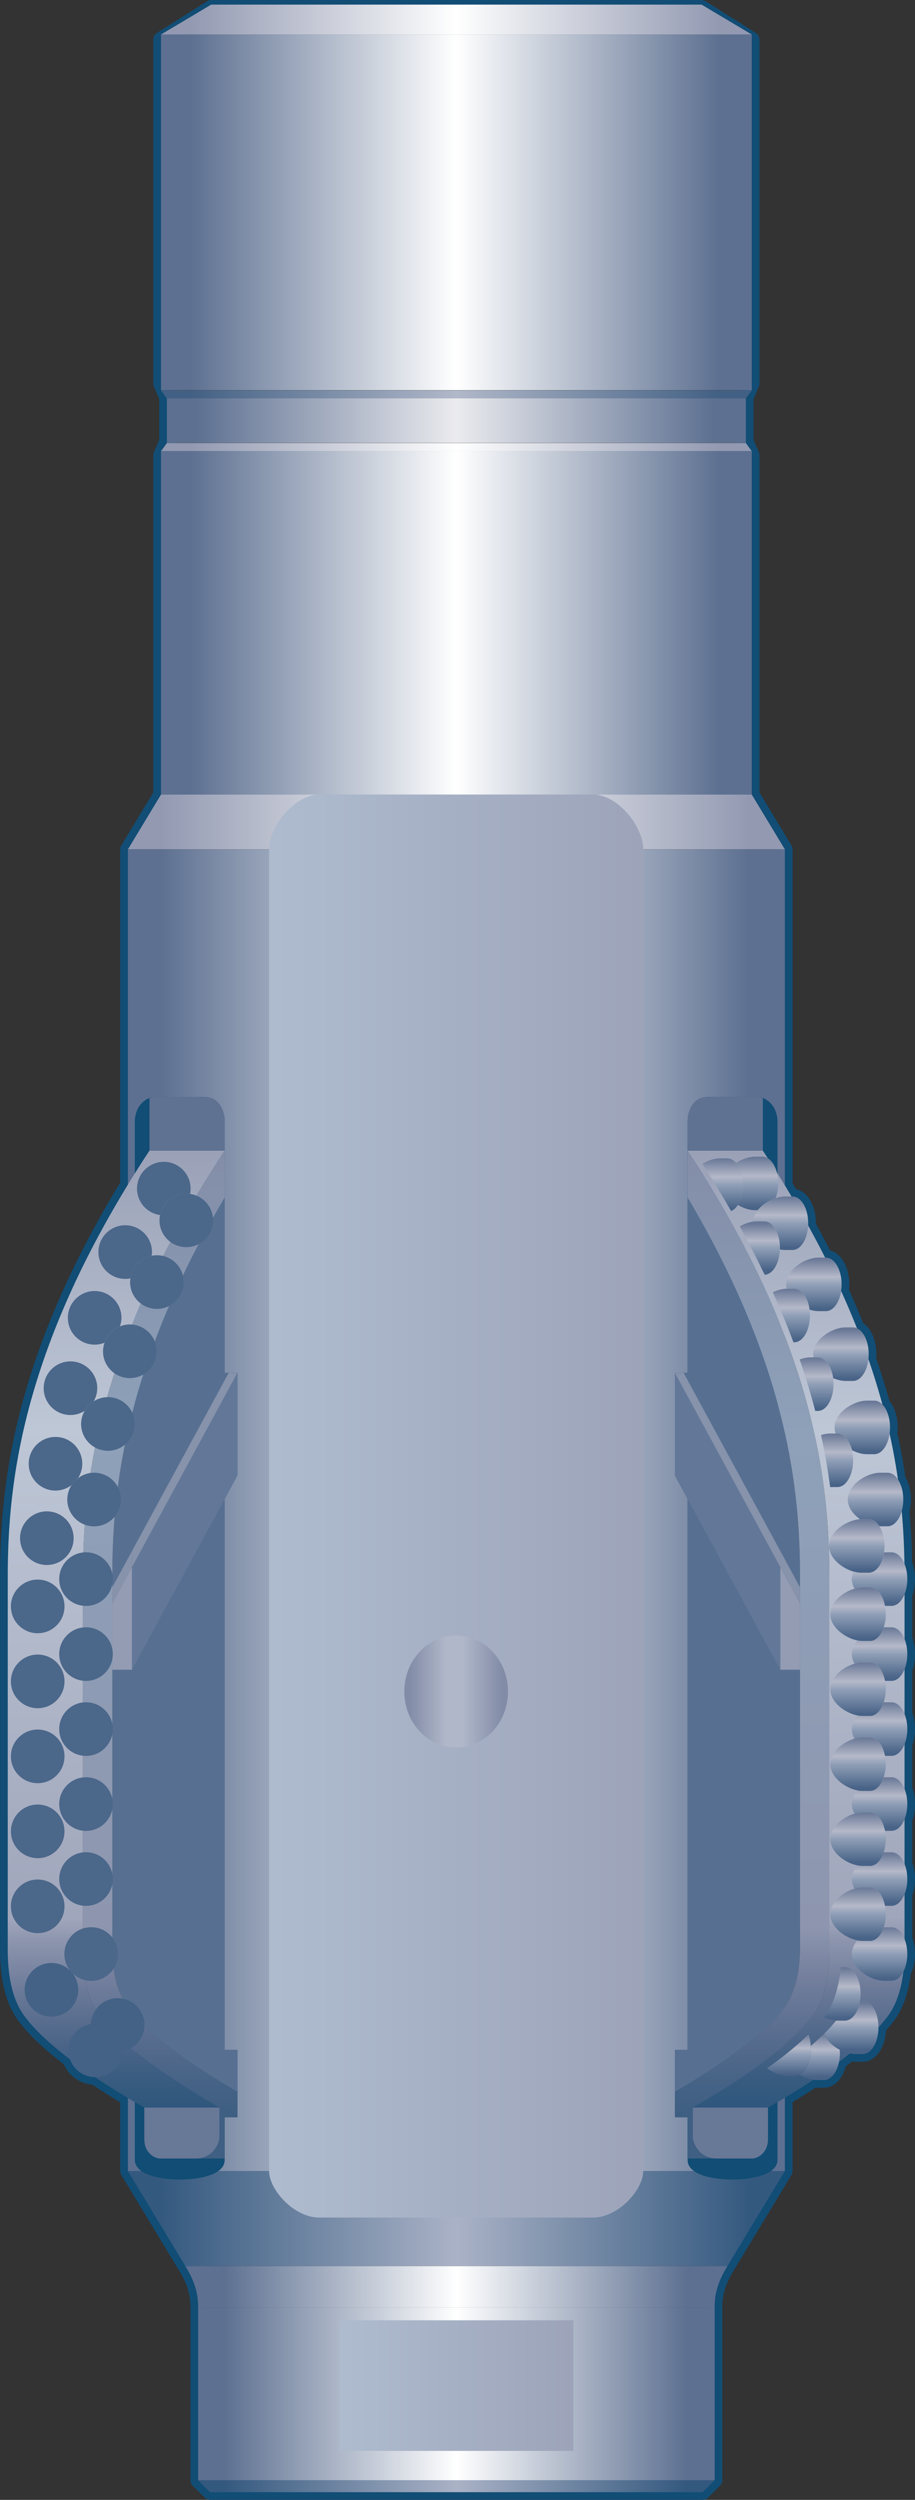 <?xml version="1.0" encoding="UTF-8" standalone="no"?>
<!-- Generator: Adobe Illustrator 13.0.2, SVG Export Plug-In  -->

<svg
   xmlns:dc="http://purl.org/dc/elements/1.1/"
   xmlns:cc="http://creativecommons.org/ns#"
   xmlns:rdf="http://www.w3.org/1999/02/22-rdf-syntax-ns#"
   xmlns:svg="http://www.w3.org/2000/svg"
   xmlns="http://www.w3.org/2000/svg"
   xmlns:sodipodi="http://sodipodi.sourceforge.net/DTD/sodipodi-0.dtd"
   xmlns:inkscape="http://www.inkscape.org/namespaces/inkscape"
   version="1.1"
   x="0px"
   y="0px"
   width="119.091"
   height="325.054"
   viewBox="-0.914 -0.94 119.091 325.054"
   enable-background="new -0.914 -0.94 120 397"
   xml:space="preserve"
   id="svg1200"
   sodipodi:docname="Reamer.ver.1.svg"
   inkscape:version="0.92.2 (5c3e80d, 2017-08-06)"><rect x="-0.914" y="-0.94" width="119.091" height="325.054" fill="#333333" stroke="none"/><sodipodi:namedview
     pagecolor="#ffffff"
     bordercolor="#666666"
     borderopacity="1"
     objecttolerance="10"
     gridtolerance="10"
     guidetolerance="10"
     inkscape:pageopacity="0"
     inkscape:pageshadow="2"
     inkscape:window-width="1774"
     inkscape:window-height="977"
     id="namedview1202"
     showgrid="false"
     inkscape:zoom="1.9748111"
     inkscape:cx="59.091833"
     inkscape:cy="197.894"
     inkscape:window-x="0"
     inkscape:window-y="0"
     inkscape:window-maximized="0"
     inkscape:current-layer="svg1200" /><defs
     id="defs608" /><path
     d="m 2.232,261.165 c 1.398,1.904 3.586,3.863 5.981,5.684 0.481,1.328 1.735,2.281 3.224,2.299 1.49,1.002 2.961,1.922 4.295,2.715 v 9.492 l 7.479,12.361 c 1.489,2.4 1.662,4.051 1.662,5.4 v 22.439 l 1.559,1.559 h 64.11 l 1.559,-1.559 v -22.439 c 0,-1.35 0.172,-3 1.66,-5.4 l 7.48,-12.361 v -9.527 c 1.166,-0.695 2.433,-1.482 3.728,-2.34 0.139,0.018 0.278,0.035 0.41,0.035 h 0.975 c 0.897,0 1.651,-0.988 1.928,-2.355 0.485,-0.363 0.959,-0.73 1.425,-1.104 0.239,0.051 0.477,0.084 0.697,0.084 h 0.975 c 1.131,0 2.047,-1.559 2.047,-3.482 v 0 c 0.463,-0.502 0.891,-1.002 1.256,-1.5 1.24,-1.688 1.761,-3.854 1.98,-5.736 0.316,-0.615 0.515,-1.408 0.515,-2.289 0,-0.729 -0.133,-1.404 -0.358,-1.965 v -5.82 c 0.226,-0.559 0.358,-1.234 0.358,-1.965 0,-0.729 -0.133,-1.404 -0.358,-1.965 v -5.82 c 0.226,-0.559 0.358,-1.234 0.358,-1.965 0,-0.729 -0.133,-1.404 -0.358,-1.965 v -5.82 c 0.226,-0.559 0.358,-1.234 0.358,-1.965 0,-0.729 -0.133,-1.406 -0.358,-1.965 v -5.82 c 0.226,-0.561 0.358,-1.236 0.358,-1.965 0,-0.73 -0.133,-1.406 -0.358,-1.965 v -5.82 c 0.226,-0.561 0.358,-1.236 0.358,-1.965 0,-0.744 -0.14,-1.43 -0.372,-1.996 -0.033,-2.115 -0.131,-4.398 -0.359,-6.857 0.129,-0.455 0.207,-0.959 0.207,-1.496 0,-1.035 -0.271,-1.953 -0.69,-2.59 -0.274,-1.9 -0.633,-3.893 -1.096,-5.979 0.036,-0.26 0.061,-0.527 0.061,-0.807 0,-1.264 -0.399,-2.359 -0.991,-2.971 -0.514,-1.896 -1.115,-3.863 -1.822,-5.906 0.023,-0.211 0.039,-0.426 0.039,-0.648 0,-1.615 -0.65,-2.961 -1.527,-3.355 -0.625,-1.58 -1.312,-3.201 -2.068,-4.863 0.041,-0.275 0.07,-0.559 0.07,-0.857 0,-1.922 -0.917,-3.482 -2.047,-3.482 h -0.105 c -0.691,-1.369 -1.43,-2.764 -2.215,-4.186 0.004,-0.094 0.018,-0.184 0.018,-0.281 0,-1.924 -0.918,-3.482 -2.048,-3.482 h -0.131 c -0.282,-0.477 -0.563,-0.951 -0.856,-1.432 v -43.699 l -4.309,-7.119 V 58.261 l -0.771,-1.789 v -5.73 l 0.771,-1.791 V 4.193 l -6.538,-4.133 h -63.825 l -6.535,4.133 V 48.95 l 0.771,1.791 v 5.73 l -0.771,1.789 v 44.122 l -4.307,7.119 v 43.602 C 1.654,176.148 0.093,192.763 0.093,204.128 v 47.588 c 0.001,1.574 -0.153,6.33 2.139,9.449 z"
     id="path610"
     inkscape:connector-curvature="0"
     style="fill:none;stroke:#114d75;stroke-width:2;stroke-linecap:round;stroke-linejoin:round"
     sodipodi:nodetypes="ccccccsccccsccccssccssccccsccsccsccsccsccsccsccsccsccssccsscccccccccccccccccccscc" /><linearGradient
     id="SVGID_1_"
     gradientUnits="userSpaceOnUse"
     x1="16.64"
     y1="177.282"
     x2="102.149"
     y2="177.282"><stop
       offset="0.05"
       style="stop-color:#9299B1"
       id="stop612" /><stop
       offset="0.5"
       style="stop-color:#FFFFFF"
       id="stop614" /><stop
       offset="0.945"
       style="stop-color:#9299B1"
       id="stop616" /></linearGradient><polygon
     points="97.841,173.722 102.149,180.841 16.64,180.841 20.946,173.722 "
     id="polygon619"
     style="fill:url(#SVGID_1_)"
     transform="translate(-0.908,-71.34)" /><linearGradient
     id="SVGID_2_"
     gradientUnits="userSpaceOnUse"
     x1="20.946"
     y1="97.706"
     x2="97.841"
     y2="97.706"><stop
       offset="0.05"
       style="stop-color:#9299B1"
       id="stop621" /><stop
       offset="0.5"
       style="stop-color:#FFFFFF"
       id="stop623" /><stop
       offset="0.945"
       style="stop-color:#9299B1"
       id="stop625" /></linearGradient><polygon
     points="97.841,98.601 20.946,98.601 21.718,96.812 97.07,96.812 "
     id="polygon628"
     style="fill:url(#SVGID_2_)"
     transform="matrix(1,0,0,0.595,-0.908,-0.935)" /><linearGradient
     id="SVGID_3_"
     gradientUnits="userSpaceOnUse"
     x1="20.946"
     y1="86.186"
     x2="97.841"
     y2="86.186"><stop
       offset="0.05"
       style="stop-color:#426084"
       id="stop630" /><stop
       offset="0.5"
       style="stop-color:#B1B8C9"
       id="stop632" /><stop
       offset="0.945"
       style="stop-color:#426084"
       id="stop634" /></linearGradient><polygon
     points="97.07,87.081 21.718,87.081 20.946,85.29 97.841,85.29 "
     id="polygon637"
     style="fill:url(#SVGID_3_)"
     transform="matrix(1,0,0,0.595,-0.908,-0.935)" /><linearGradient
     id="SVGID_4_"
     gradientUnits="userSpaceOnUse"
     x1="20.946"
     y1="4.267"
     x2="97.841"
     y2="4.267"><stop
       offset="0.05"
       style="stop-color:#9299B1"
       id="stop639" /><stop
       offset="0.5"
       style="stop-color:#FFFFFF"
       id="stop641" /><stop
       offset="0.945"
       style="stop-color:#9299B1"
       id="stop643" /></linearGradient><polygon
     points="97.841,7.533 20.946,7.533 27.481,1 91.306,1 "
     id="polygon646"
     style="fill:url(#SVGID_4_)"
     transform="matrix(1,0,0,0.595,-0.908,-0.935)" /><linearGradient
     id="SVGID_5_"
     gradientUnits="userSpaceOnUse"
     x1="16.64"
     y1="358.875"
     x2="102.149"
     y2="358.875"><stop
       offset="0.05"
       style="stop-color:#34597F"
       id="stop648" /><stop
       offset="0.5"
       style="stop-color:#AAB2C6"
       id="stop650" /><stop
       offset="0.945"
       style="stop-color:#34597F"
       id="stop652" /></linearGradient><polygon
     points="16.64,352.695 24.118,365.056 94.669,365.056 102.149,352.695 "
     id="polygon655"
     style="fill:url(#SVGID_5_)"
     transform="translate(-0.908,-71.34)" /><linearGradient
     id="SVGID_6_"
     gradientUnits="userSpaceOnUse"
     x1="25.746"
     y1="367.756"
     x2="93.079"
     y2="367.756"
     gradientTransform="translate(-0.908,-71.34)"><stop
       offset="0.05"
       style="stop-color:#5D7091"
       id="stop657" /><stop
       offset="0.5"
       style="stop-color:#FFFFFF"
       id="stop659" /><stop
       offset="0.945"
       style="stop-color:#5D7091"
       id="stop661" /></linearGradient><path
     d="m 93.761,293.716 c -1.488,2.4 -1.66,4.051 -1.66,5.4 h -67.229 c 0,-1.35 -0.173,-3 -1.662,-5.4 z"
     id="path664"
     inkscape:connector-curvature="0"
     style="fill:url(#SVGID_6_)" /><linearGradient
     id="SVGID_7_"
     gradientUnits="userSpaceOnUse"
     x1="25.78"
     y1="393.675"
     x2="93.009"
     y2="393.675"><stop
       offset="0.05"
       style="stop-color:#34597F"
       id="stop666" /><stop
       offset="0.5"
       style="stop-color:#AAB2C6"
       id="stop668" /><stop
       offset="0.945"
       style="stop-color:#34597F"
       id="stop670" /></linearGradient><polygon
     points="25.78,392.896 27.339,394.455 91.45,394.455 93.009,392.896 "
     id="polygon673"
     style="fill:url(#SVGID_7_)"
     transform="translate(-0.908,-71.34)" /><linearGradient
     id="SVGID_8_"
     gradientUnits="userSpaceOnUse"
     x1="25.78"
     y1="381.676"
     x2="93.113"
     y2="381.676"
     gradientTransform="translate(-0.908,-71.34)"><stop
       offset="0.05"
       style="stop-color:#5D7091"
       id="stop675" /><stop
       offset="0.5"
       style="stop-color:#FFFFFF"
       id="stop677" /><stop
       offset="0.945"
       style="stop-color:#5D7091"
       id="stop679" /></linearGradient><rect
     x="24.872"
     y="299.117"
     width="67.229"
     height="22.439"
     id="rect682"
     style="fill:url(#SVGID_8_)" /><linearGradient
     id="SVGID_9_"
     gradientUnits="userSpaceOnUse"
     x1="20.946"
     y1="136.162"
     x2="97.841"
     y2="136.162"
     gradientTransform="matrix(1,0,0,0.595,-0.908,-0.935)"><stop
       offset="0.05"
       style="stop-color:#5D7091"
       id="stop684" /><stop
       offset="0.5"
       style="stop-color:#FFFFFF"
       id="stop686" /><stop
       offset="0.945"
       style="stop-color:#5D7091"
       id="stop688" /></linearGradient><rect
     x="20.038"
     y="57.706"
     width="76.895"
     height="44.677"
     id="rect691"
     style="fill:url(#SVGID_9_);stroke-width:0.771" /><linearGradient
     id="SVGID_10_"
     gradientUnits="userSpaceOnUse"
     x1="21.718"
     y1="91.946"
     x2="97.07"
     y2="91.946"
     gradientTransform="matrix(1,0,0,0.595,-0.908,-0.935)"><stop
       offset="0.05"
       style="stop-color:#5D7091"
       id="stop693" /><stop
       offset="0.5"
       style="stop-color:#EBEBEF"
       id="stop695" /><stop
       offset="0.945"
       style="stop-color:#5D7091"
       id="stop697" /></linearGradient><rect
     x="20.81"
     y="50.855"
     width="75.353"
     height="5.787"
     id="rect700"
     style="fill:url(#SVGID_10_);stroke-width:0.771" /><linearGradient
     id="SVGID_11_"
     gradientUnits="userSpaceOnUse"
     x1="20.946"
     y1="46.412"
     x2="97.841"
     y2="46.412"
     gradientTransform="matrix(1,0,0,0.595,-0.908,-0.935)"><stop
       offset="0.05"
       style="stop-color:#5D7091"
       id="stop702" /><stop
       offset="0.5"
       style="stop-color:#FFFFFF"
       id="stop704" /><stop
       offset="0.945"
       style="stop-color:#5D7091"
       id="stop706" /></linearGradient><rect
     x="20.038"
     y="3.545"
     width="76.895"
     height="46.244"
     id="rect709"
     style="fill:url(#SVGID_11_);stroke-width:0.771" /><linearGradient
     id="SVGID_12_"
     gradientUnits="userSpaceOnUse"
     x1="16.64"
     y1="266.768"
     x2="102.149"
     y2="266.768"
     gradientTransform="translate(-0.908,-71.34)"><stop
       offset="0.05"
       style="stop-color:#5D7091"
       id="stop711" /><stop
       offset="0.5"
       style="stop-color:#FFFFFF"
       id="stop713" /><stop
       offset="0.945"
       style="stop-color:#5D7091"
       id="stop715" /></linearGradient><rect
     x="15.732"
     y="109.501"
     width="85.51"
     height="171.854"
     id="rect718"
     style="fill:url(#SVGID_12_)" /><path
     d="m 100.28,279.896 c 0,2.025 -3.602,2.568 -5.859,2.568 -2.26,0 -5.841,-0.523 -5.841,-2.549 v -5.551 h -1.649 v -8.775 h 1.649 v -71.643 l -1.649,-3.037 v -13.332 h 1.649 v -32.625 c 0,-1.068 0.45,-3.262 2.7,-3.262 h 6.3 c 1.294,0 2.7,1.182 2.7,3.262 z"
     id="path720"
     inkscape:connector-curvature="0"
     style="fill:#114d75" /><linearGradient
     id="SVGID_13_"
     gradientUnits="userSpaceOnUse"
     x1="83.329"
     y1="266.232"
     x2="35.329"
     y2="266.232"
     gradientTransform="translate(-0.908,-71.34)"><stop
       offset="0"
       style="stop-color:#9DA4BA"
       id="stop722" /><stop
       offset="1"
       style="stop-color:#AEBBCE"
       id="stop724" /></linearGradient><path
     d="m 40.654,102.372 c -3.299,0 -6.547,4.223 -6.547,7.086 v 171.885 c 0,2.453 3.248,6.068 6.547,6.068 h 35.604 c 3.299,0 6.547,-3.615 6.547,-6.068 V 109.458 c 0,-2.863 -3.248,-7.086 -6.547,-7.086 z"
     id="path727"
     inkscape:connector-curvature="0"
     style="fill:url(#SVGID_13_)" /><linearGradient
     id="SVGID_14_"
     gradientUnits="userSpaceOnUse"
     x1="74.246"
     y1="380.595"
     x2="44.912"
     y2="380.595"
     gradientTransform="translate(-0.908,-71.34)"><stop
       offset="0"
       style="stop-color:#9DA4BA"
       id="stop729" /><stop
       offset="1"
       style="stop-color:#AEBBCE"
       id="stop731" /></linearGradient><rect
     x="43.191"
     y="300.765"
     width="30.531"
     height="16.98"
     id="rect734"
     style="fill:url(#SVGID_14_)" /><linearGradient
     id="SVGID_15_"
     gradientUnits="userSpaceOnUse"
     x1="52.614"
     y1="283.005"
     x2="66.114"
     y2="283.005"
     gradientTransform="matrix(1,0,0,0.498,-0.908,78.085)"><stop
       offset="0.05"
       style="stop-color:#828CA7"
       id="stop736" /><stop
       offset="0.401"
       style="stop-color:#B0B7C9"
       id="stop738" /><stop
       offset="0.566"
       style="stop-color:#B0B7C9"
       id="stop740" /><stop
       offset="0.945"
       style="stop-color:#828CA7"
       id="stop742" /></linearGradient><ellipse
     cx="58.456"
     cy="219.007"
     rx="6.75"
     ry="7.283"
     id="ellipse745"
     style="fill:url(#SVGID_15_);stroke-width:0.706" /><path
     d="m 88.58,154.781 c 13.15,22.168 14.625,38.258 14.625,49.348 v 47.588 c 0,1.574 0.112,5.398 -2.138,8.549 -2.613,3.66 -9.684,8.217 -14.137,10.797 v -5.473 h 1.649 v -71.643 l -1.649,-3.037 v -13.332 h 1.649 v -22.797 z"
     id="path747"
     inkscape:connector-curvature="0"
     style="fill:#577092" /><linearGradient
     id="SVGID_16_"
     gradientUnits="userSpaceOnUse"
     x1="97.89"
     y1="220.363"
     x2="97.89"
     y2="345.705"
     gradientTransform="translate(-0.908,-71.34)"><stop
       offset="0"
       style="stop-color:#838DA8"
       id="stop749" /><stop
       offset="0.291"
       style="stop-color:#8EA1B9"
       id="stop751" /><stop
       offset="0.802"
       style="stop-color:#8E96AF"
       id="stop753" /><stop
       offset="0.855"
       style="stop-color:#737F9D"
       id="stop755" /><stop
       offset="0.917"
       style="stop-color:#576C8E"
       id="stop757" /><stop
       offset="0.968"
       style="stop-color:#446285"
       id="stop759" /><stop
       offset="1"
       style="stop-color:#3E5E82"
       id="stop761" /></linearGradient><path
     d="m 89.255,273.103 c 4.471,-2.516 12.297,-7.389 15.638,-11.938 2.292,-3.119 2.138,-7.875 2.138,-9.449 v -47.588 c 0,-12.082 -1.76,-30.096 -18.45,-55.463 v 6.115 c 13.15,22.168 14.625,38.258 14.625,49.348 v 47.588 c 0,1.574 0.112,5.398 -2.138,8.549 -2.613,3.66 -9.684,8.217 -14.137,10.797 v 3.303 c 0.57,-0.295 1.377,-0.729 2.324,-1.262 z"
     id="path764"
     inkscape:connector-curvature="0"
     style="fill:url(#SVGID_16_)" /><linearGradient
     id="SVGID_17_"
     gradientUnits="userSpaceOnUse"
     x1="103.607"
     y1="220.005"
     x2="103.607"
     y2="344.255"
     gradientTransform="translate(-0.908,-71.34)"><stop
       offset="0"
       style="stop-color:#9AA1B7"
       id="stop766" /><stop
       offset="0.291"
       style="stop-color:#BEC7D6"
       id="stop768" /><stop
       offset="0.802"
       style="stop-color:#A0A6BB"
       id="stop770" /><stop
       offset="0.826"
       style="stop-color:#8D95AE"
       id="stop772" /><stop
       offset="0.883"
       style="stop-color:#687796"
       id="stop774" /><stop
       offset="0.933"
       style="stop-color:#4B6588"
       id="stop776" /><stop
       offset="0.974"
       style="stop-color:#375B7F"
       id="stop778" /><stop
       offset="1"
       style="stop-color:#2F577D"
       id="stop780" /></linearGradient><path
     d="m 88.58,148.665 c 16.69,25.367 18.45,43.381 18.45,55.463 v 47.588 c 0,1.574 0.154,6.33 -2.138,9.449 -3.341,4.549 -11.167,9.422 -15.638,11.938 h 9.787 c 4.472,-2.516 12.297,-7.389 15.639,-11.938 2.291,-3.119 2.137,-7.875 2.137,-9.449 v -47.588 c 0,-12.082 -1.759,-30.096 -18.449,-55.463 z"
     id="path783"
     inkscape:connector-curvature="0"
     style="fill:url(#SVGID_17_)" /><path
     d="m 99.042,273.103 h -9.787 v 3.869 c 0,0.844 0.9,2.756 3.037,2.756 h 4.726 c 0.507,0 2.024,-0.562 2.024,-2.531 z"
     id="path785"
     inkscape:connector-curvature="0"
     style="fill:#687897" /><path
     d="m 89.255,276.972 v -3.869 c -0.947,0.533 -1.754,0.967 -2.324,1.262 h 1.649 v 5.363 h 3.712 c -2.137,0 -3.037,-1.912 -3.037,-2.756 z"
     id="path787"
     inkscape:connector-curvature="0"
     style="fill:#3f5f83" /><path
     d="m 98.368,141.847 c -0.26,-0.096 -0.525,-0.156 -0.788,-0.156 h -6.3 c -2.25,0 -2.7,2.193 -2.7,3.262 v 3.713 h 9.788 z"
     id="path789"
     inkscape:connector-curvature="0"
     style="fill:#607292" /><polygon
     points="101.563,287.511 87.839,262.25 87.839,248.917 101.563,274.181 "
     id="polygon791"
     style="fill:#637898"
     transform="translate(-0.908,-71.34)" /><polygon
     points="101.563,287.511 104.113,287.511 104.113,278.875 101.563,274.181 "
     id="polygon793"
     style="fill:#939cb3"
     transform="translate(-0.908,-71.34)" /><polygon
     points="104.113,276.787 101.563,272.093 101.563,274.181 104.113,278.875 "
     id="polygon795"
     style="fill:#8792ab"
     transform="translate(-0.908,-71.34)" /><polygon
     points="88.973,248.917 87.839,248.917 101.563,274.181 101.563,272.093 "
     id="polygon797"
     style="fill:#8792ab"
     transform="translate(-0.908,-71.34)" /><path
     d="m 16.632,279.896 c 0,2.025 3.602,2.568 5.859,2.568 2.257,0 5.84,-0.523 5.84,-2.549 v -5.551 h 1.65 v -8.775 h -1.65 v -71.643 l 1.65,-3.037 v -13.332 h -1.65 v -32.625 c 0,-1.068 -0.449,-3.262 -2.699,-3.262 h -6.301 c -1.293,0 -2.699,1.182 -2.699,3.262 z"
     id="path799"
     inkscape:connector-curvature="0"
     style="fill:#114d75" /><path
     d="m 28.331,154.781 c -13.15,22.168 -14.625,38.258 -14.625,49.348 v 47.588 c 0,1.574 -0.112,5.398 2.138,8.549 2.614,3.66 9.683,8.217 14.138,10.797 v -5.473 h -1.65 v -71.643 l 1.65,-3.037 v -13.332 h -1.65 v -22.797 z"
     id="path801"
     inkscape:connector-curvature="0"
     style="fill:#577092" /><linearGradient
     id="SVGID_18_"
     gradientUnits="userSpaceOnUse"
     x1="20.838"
     y1="220.005"
     x2="20.838"
     y2="345.862"
     gradientTransform="translate(-0.908,-71.34)"><stop
       offset="0"
       style="stop-color:#838DA8"
       id="stop803" /><stop
       offset="0.291"
       style="stop-color:#8EA1B9"
       id="stop805" /><stop
       offset="0.802"
       style="stop-color:#8E96AF"
       id="stop807" /><stop
       offset="0.855"
       style="stop-color:#737F9D"
       id="stop809" /><stop
       offset="0.917"
       style="stop-color:#576C8E"
       id="stop811" /><stop
       offset="0.968"
       style="stop-color:#446285"
       id="stop813" /><stop
       offset="1"
       style="stop-color:#3E5E82"
       id="stop815" /></linearGradient><path
     d="m 27.656,273.103 c -4.472,-2.516 -12.296,-7.389 -15.638,-11.938 -2.291,-3.119 -2.137,-7.875 -2.137,-9.449 v -47.588 c 0,-12.082 1.758,-30.096 18.449,-55.463 v 6.115 c -13.15,22.168 -14.625,38.258 -14.625,49.348 v 47.588 c 0,1.574 -0.112,5.398 2.138,8.549 2.614,3.66 9.683,8.217 14.138,10.797 v 3.303 c -0.57,-0.295 -1.376,-0.729 -2.325,-1.262 z"
     id="path818"
     inkscape:connector-curvature="0"
     style="fill:url(#SVGID_18_)" /><linearGradient
     id="SVGID_19_"
     gradientUnits="userSpaceOnUse"
     x1="15.12"
     y1="220.005"
     x2="15.12"
     y2="344.443"
     gradientTransform="translate(-0.908,-71.34)"><stop
       offset="0"
       style="stop-color:#9AA1B7"
       id="stop820" /><stop
       offset="0.291"
       style="stop-color:#BEC7D6"
       id="stop822" /><stop
       offset="0.802"
       style="stop-color:#A0A6BB"
       id="stop824" /><stop
       offset="0.826"
       style="stop-color:#8D95AE"
       id="stop826" /><stop
       offset="0.883"
       style="stop-color:#687796"
       id="stop828" /><stop
       offset="0.933"
       style="stop-color:#4B6588"
       id="stop830" /><stop
       offset="0.974"
       style="stop-color:#375B7F"
       id="stop832" /><stop
       offset="1"
       style="stop-color:#2F577D"
       id="stop834" /></linearGradient><path
     d="m 28.331,148.665 c -16.691,25.367 -18.449,43.381 -18.449,55.463 v 47.588 c 0,1.574 -0.154,6.33 2.137,9.449 3.342,4.549 11.166,9.422 15.638,11.938 h -9.788 c -4.471,-2.516 -12.295,-7.389 -15.637,-11.938 -2.292,-3.119 -2.138,-7.875 -2.138,-9.449 v -47.588 c 0,-12.082 1.759,-30.096 18.45,-55.463 z"
     id="path837"
     inkscape:connector-curvature="0"
     style="fill:url(#SVGID_19_)" /><path
     d="m 17.868,273.103 h 9.788 v 3.869 c 0,0.844 -0.899,2.756 -3.038,2.756 h -4.725 c -0.506,0 -2.025,-0.562 -2.025,-2.531 z"
     id="path839"
     inkscape:connector-curvature="0"
     style="fill:#687897" /><path
     d="m 27.656,276.972 v -3.869 c 0.948,0.533 1.755,0.967 2.325,1.262 h -1.65 v 5.363 h -3.713 c 2.139,0 3.038,-1.912 3.038,-2.756 z"
     id="path841"
     inkscape:connector-curvature="0"
     style="fill:#3f5f83" /><path
     d="m 18.544,141.847 c 0.259,-0.096 0.524,-0.156 0.787,-0.156 h 6.301 c 2.25,0 2.699,2.193 2.699,3.262 v 3.713 h -9.787 z"
     id="path843"
     inkscape:connector-curvature="0"
     style="fill:#607292" /><polygon
     points="17.165,287.511 30.89,262.25 30.89,248.917 17.165,274.181 "
     id="polygon845"
     style="fill:#637898"
     transform="translate(-0.908,-71.34)" /><polygon
     points="17.165,287.511 14.614,287.511 14.614,278.875 17.165,274.181 "
     id="polygon847"
     style="fill:#939cb3"
     transform="translate(-0.908,-71.34)" /><polygon
     points="14.614,276.787 17.165,272.093 17.165,274.181 14.614,278.875 "
     id="polygon849"
     style="fill:#8792ab"
     transform="translate(-0.908,-71.34)" /><polygon
     points="29.755,248.917 30.89,248.917 17.165,274.181 17.165,272.093 "
     id="polygon851"
     style="fill:#8792ab"
     transform="translate(-0.908,-71.34)" /><path
     d="m 7.993,265.665 c 0,1.926 1.562,3.488 3.487,3.488 1.881,0 3.403,-1.492 3.474,-3.357 -0.18,0.029 -0.361,0.057 -0.549,0.057 -1.926,0 -3.487,-1.562 -3.487,-3.488 0,-0.045 0.011,-0.086 0.013,-0.131 -1.662,0.263 -2.938,1.693 -2.938,3.431 z"
     id="path853"
     inkscape:connector-curvature="0"
     style="fill:#436286" /><path
     d="m 14.405,265.853 c 0.188,0 0.369,-0.027 0.549,-0.057 1.664,-0.264 2.938,-1.693 2.938,-3.432 0,-1.926 -1.562,-3.486 -3.487,-3.486 -1.881,0 -3.403,1.49 -3.475,3.355 -0.002,0.045 -0.013,0.086 -0.013,0.131 10e-4,1.926 1.563,3.489 3.488,3.489 z"
     id="path855"
     inkscape:connector-curvature="0"
     style="fill:#436286" /><circle
     cx="5.78"
     cy="257.79"
     r="3.488"
     id="circle857"
     style="fill:#436286" /><circle
     cx="10.955"
     cy="253.14"
     r="3.488"
     id="circle859"
     style="fill:#4b678a" /><circle
     cx="10.28"
     cy="243.39"
     r="3.487"
     id="circle861"
     style="fill:#4b678a" /><circle
     cx="10.28"
     cy="233.64"
     r="3.487"
     id="circle863"
     style="fill:#4b678a" /><circle
     cx="10.28"
     cy="223.89"
     r="3.487"
     id="circle865"
     style="fill:#4b678a" /><circle
     cx="10.28"
     cy="214.14"
     r="3.487"
     id="circle867"
     style="fill:#4b678a" /><circle
     cx="10.28"
     cy="204.39"
     r="3.487"
     id="circle869"
     style="fill:#4b678a" /><path
     d="m 19.913,157.052 c 0.318,-1.596 1.727,-2.801 3.418,-2.801 0.168,0 0.33,0.027 0.492,0.051 0.045,-0.223 0.07,-0.451 0.07,-0.688 0,-1.926 -1.562,-3.486 -3.488,-3.486 -1.926,0 -3.487,1.561 -3.487,3.486 0,1.758 1.304,3.198 2.995,3.438 z"
     id="path871"
     inkscape:connector-curvature="0"
     style="fill:#4b678a" /><path
     d="m 23.331,161.228 c 1.926,0 3.486,-1.562 3.486,-3.488 0,-1.758 -1.303,-3.195 -2.994,-3.438 -0.162,-0.023 -0.324,-0.051 -0.492,-0.051 -1.691,0 -3.1,1.205 -3.418,2.801 -0.045,0.223 -0.07,0.453 -0.07,0.688 0,1.925 1.561,3.488 3.488,3.488 z"
     id="path873"
     inkscape:connector-curvature="0"
     style="fill:#4b678a" /><path
     d="m 15.381,165.353 c 0.235,0 0.464,-0.025 0.686,-0.07 0.205,-1.469 1.312,-2.648 2.753,-2.936 0.022,-0.16 0.049,-0.316 0.049,-0.482 0,-1.926 -1.561,-3.488 -3.487,-3.488 -1.926,0 -3.487,1.562 -3.487,3.488 0,1.926 1.559,3.488 3.486,3.488 z"
     id="path875"
     inkscape:connector-curvature="0"
     style="fill:#4b678a" /><path
     d="m 19.505,169.253 c 1.927,0 3.488,-1.562 3.488,-3.488 0,-1.926 -1.562,-3.488 -3.488,-3.488 -0.234,0 -0.463,0.025 -0.686,0.07 -1.441,0.287 -2.548,1.467 -2.753,2.936 -0.022,0.16 -0.048,0.318 -0.048,0.482 0.001,1.926 1.561,3.488 3.487,3.488 z"
     id="path877"
     inkscape:connector-curvature="0"
     style="fill:#4b678a" /><path
     d="m 11.405,173.902 c 0.455,0 0.888,-0.092 1.286,-0.252 0.328,-0.967 1.058,-1.744 2.003,-2.121 0.119,-0.352 0.199,-0.723 0.199,-1.113 0,-1.928 -1.562,-3.488 -3.488,-3.488 -1.926,0 -3.487,1.561 -3.487,3.488 0,1.925 1.562,3.486 3.487,3.486 z"
     id="path879"
     inkscape:connector-curvature="0"
     style="fill:#4b678a" /><path
     d="m 15.981,178.253 c 1.926,0 3.487,-1.562 3.487,-3.488 0,-1.926 -1.562,-3.488 -3.487,-3.488 -0.456,0 -0.888,0.094 -1.286,0.252 -0.945,0.377 -1.675,1.154 -2.003,2.121 -0.12,0.354 -0.198,0.723 -0.198,1.115 -0.001,1.926 1.56,3.488 3.487,3.488 z"
     id="path881"
     inkscape:connector-curvature="0"
     style="fill:#4b678a" /><path
     d="m 8.255,183.052 c 0.682,0 1.312,-0.203 1.85,-0.541 0.286,-0.506 0.686,-0.934 1.177,-1.244 0.286,-0.504 0.462,-1.08 0.462,-1.703 0,-1.926 -1.561,-3.486 -3.488,-3.486 -1.926,0 -3.486,1.561 -3.486,3.486 -0.001,1.928 1.559,3.488 3.485,3.488 z"
     id="path883"
     inkscape:connector-curvature="0"
     style="fill:#4b678a" /><path
     d="m 13.13,187.702 c 1.926,0 3.488,-1.561 3.488,-3.488 0,-1.926 -1.562,-3.486 -3.488,-3.486 -0.682,0 -1.312,0.203 -1.849,0.539 -0.491,0.311 -0.891,0.738 -1.177,1.244 -0.285,0.506 -0.462,1.082 -0.462,1.703 10e-4,1.928 1.562,3.488 3.488,3.488 z"
     id="path885"
     inkscape:connector-curvature="0"
     style="fill:#4b678a" /><path
     d="m 6.306,192.878 c 0.788,0 1.507,-0.271 2.092,-0.713 0.224,-0.35 0.51,-0.652 0.842,-0.9 0.348,-0.543 0.555,-1.184 0.555,-1.875 0,-1.926 -1.562,-3.488 -3.488,-3.488 -1.926,0 -3.486,1.562 -3.486,3.488 0,1.926 1.559,3.488 3.485,3.488 z"
     id="path887"
     inkscape:connector-curvature="0"
     style="fill:#4b678a" /><path
     d="m 11.33,197.527 c 1.927,0 3.487,-1.561 3.487,-3.486 0,-1.928 -1.561,-3.488 -3.487,-3.488 -0.788,0 -1.507,0.271 -2.091,0.713 -0.332,0.248 -0.618,0.551 -0.842,0.9 -0.348,0.541 -0.555,1.184 -0.555,1.875 0.001,1.925 1.562,3.486 3.488,3.486 z"
     id="path889"
     inkscape:connector-curvature="0"
     style="fill:#4b678a" /><circle
     cx="5.182"
     cy="199.066"
     r="3.487"
     id="circle891"
     style="fill:#4b678a" /><circle
     cx="3.993"
     cy="207.939"
     r="3.488"
     id="circle893"
     style="fill:#4b678a" /><circle
     cx="3.993"
     cy="217.689"
     r="3.488"
     id="circle895"
     style="fill:#4b678a" /><circle
     cx="3.993"
     cy="227.439"
     r="3.488"
     id="circle897"
     style="fill:#4b678a" /><circle
     cx="3.993"
     cy="237.189"
     r="3.488"
     id="circle899"
     style="fill:#4b678a" /><circle
     cx="3.993"
     cy="246.939"
     r="3.488"
     id="circle901"
     style="fill:#4b678a" /><linearGradient
     id="SVGID_20_"
     gradientUnits="userSpaceOnUse"
     x1="114.473"
     y1="318.169"
     x2="114.473"
     y2="311.32"
     gradientTransform="translate(-0.908,-71.34)"><stop
       offset="0.05"
       style="stop-color:#486387"
       id="stop903" /><stop
       offset="0.5"
       style="stop-color:#909FB7"
       id="stop905" /><stop
       offset="0.648"
       style="stop-color:#B5B9C9"
       id="stop907" /><stop
       offset="1"
       style="stop-color:#687796"
       id="stop909" /></linearGradient><path
     d="m 112.329,241.685 h -0.975 c -0.215,0 -0.441,-0.025 -0.674,-0.07 -0.44,0.52 -0.727,1.127 -0.727,1.775 0,0.438 0.133,0.855 0.352,1.242 0.361,-0.105 0.719,-0.164 1.049,-0.164 h 0.975 c 0.908,0 1.668,1.014 1.937,2.406 h 0.863 c 1.13,0 2.047,-1.561 2.047,-3.484 0,-1.923 -0.917,-3.482 -2.047,-3.482 h -0.975 c -0.017,0 -0.034,0.002 -0.052,0.002 -0.351,1.054 -1.009,1.775 -1.773,1.775 z"
     id="path912"
     inkscape:connector-curvature="0"
     style="fill:url(#SVGID_20_)" /><linearGradient
     id="SVGID_21_"
     gradientUnits="userSpaceOnUse"
     x1="114.473"
     y1="308.35"
     x2="114.473"
     y2="301.501"
     gradientTransform="translate(-0.908,-71.34)"><stop
       offset="0.05"
       style="stop-color:#486387"
       id="stop914" /><stop
       offset="0.5"
       style="stop-color:#909FB7"
       id="stop916" /><stop
       offset="0.648"
       style="stop-color:#B5B9C9"
       id="stop918" /><stop
       offset="1"
       style="stop-color:#687796"
       id="stop920" /></linearGradient><path
     d="m 112.329,231.935 h -0.975 c -0.215,0 -0.441,-0.025 -0.674,-0.07 -0.44,0.52 -0.727,1.125 -0.727,1.775 0,0.438 0.133,0.855 0.352,1.242 0.361,-0.105 0.719,-0.164 1.049,-0.164 h 0.975 c 0.908,0 1.668,1.012 1.937,2.404 h 0.863 c 1.13,0 2.047,-1.559 2.047,-3.482 0,-1.923 -0.917,-3.482 -2.047,-3.482 h -0.975 c -0.017,0 -0.034,0.002 -0.052,0.002 -0.351,1.054 -1.009,1.775 -1.773,1.775 z"
     id="path923"
     inkscape:connector-curvature="0"
     style="fill:url(#SVGID_21_)" /><linearGradient
     id="SVGID_22_"
     gradientUnits="userSpaceOnUse"
     x1="114.473"
     y1="327.987"
     x2="114.473"
     y2="320.909"
     gradientTransform="translate(-0.908,-71.34)"><stop
       offset="0.05"
       style="stop-color:#486387"
       id="stop925" /><stop
       offset="0.5"
       style="stop-color:#909FB7"
       id="stop927" /><stop
       offset="0.648"
       style="stop-color:#B5B9C9"
       id="stop929" /><stop
       offset="1"
       style="stop-color:#687796"
       id="stop931" /></linearGradient><path
     d="m 112.329,251.435 h -0.975 c -0.215,0 -0.441,-0.025 -0.674,-0.07 -0.44,0.52 -0.727,1.125 -0.727,1.775 0,1.924 2.475,3.484 4.2,3.484 h 0.975 c 1.13,0 2.047,-1.561 2.047,-3.484 0,-1.923 -0.917,-3.482 -2.047,-3.482 h -0.975 c -0.017,0 -0.034,0.002 -0.052,0.002 -0.35,1.054 -1.008,1.775 -1.772,1.775 z"
     id="path934"
     inkscape:connector-curvature="0"
     style="fill:url(#SVGID_22_)" /><linearGradient
     id="SVGID_23_"
     gradientUnits="userSpaceOnUse"
     x1="106.691"
     y1="340.772"
     x2="106.691"
     y2="334.835"
     gradientTransform="translate(-0.908,-71.34)"><stop
       offset="0.05"
       style="stop-color:#486387"
       id="stop936" /><stop
       offset="0.5"
       style="stop-color:#909FB7"
       id="stop938" /><stop
       offset="0.648"
       style="stop-color:#B5B9C9"
       id="stop940" /><stop
       offset="1"
       style="stop-color:#687796"
       id="stop942" /></linearGradient><path
     d="m 106.363,263.492 c -0.542,0.535 -1.135,1.068 -1.75,1.594 0.012,0.145 0.038,0.281 0.038,0.43 0,1.59 -0.63,2.916 -1.483,3.334 0.721,0.42 1.523,0.674 2.212,0.674 h 0.975 c 1.13,0 2.047,-1.559 2.047,-3.482 0,-0.156 -0.016,-0.307 -0.027,-0.459 -0.899,-0.478 -1.69,-1.22 -2.012,-2.091 z"
     id="path945"
     inkscape:connector-curvature="0"
     style="fill:url(#SVGID_23_)" /><linearGradient
     id="SVGID_24_"
     gradientUnits="userSpaceOnUse"
     x1="110.802"
     y1="337.233"
     x2="110.802"
     y2="330.84"
     gradientTransform="translate(-0.908,-71.34)"><stop
       offset="0.05"
       style="stop-color:#486387"
       id="stop947" /><stop
       offset="0.5"
       style="stop-color:#909FB7"
       id="stop949" /><stop
       offset="0.648"
       style="stop-color:#B5B9C9"
       id="stop951" /><stop
       offset="1"
       style="stop-color:#687796"
       id="stop953" /></linearGradient><path
     d="m 108.373,265.581 c 0.673,0.357 1.401,0.566 2.03,0.566 h 0.975 c 1.131,0 2.047,-1.559 2.047,-3.482 0,-1.923 -0.916,-3.482 -2.047,-3.482 h -0.35 c -0.227,1.502 -1.021,2.615 -1.975,2.615 h -0.975 c -0.051,0 -0.104,-0.008 -0.155,-0.01 -0.271,0.33 -0.556,0.662 -0.866,0.994 -0.222,0.236 -0.456,0.473 -0.695,0.709 0.323,0.872 1.114,1.614 2.011,2.09 z"
     id="path956"
     inkscape:connector-curvature="0"
     style="fill:url(#SVGID_24_)" /><linearGradient
     id="SVGID_25_"
     gradientUnits="userSpaceOnUse"
     x1="109.613"
     y1="333.138"
     x2="109.613"
     y2="326.274"
     gradientTransform="translate(-0.908,-71.34)"><stop
       offset="0.05"
       style="stop-color:#486387"
       id="stop958" /><stop
       offset="0.5"
       style="stop-color:#909FB7"
       id="stop960" /><stop
       offset="0.648"
       style="stop-color:#B5B9C9"
       id="stop962" /><stop
       offset="1"
       style="stop-color:#687796"
       id="stop964" /></linearGradient><path
     d="m 107.924,261.788 c 0.052,0.002 0.104,0.01 0.155,0.01 h 0.975 c 0.953,0 1.748,-1.113 1.975,-2.615 0.043,-0.279 0.072,-0.566 0.072,-0.867 0,-1.924 -0.917,-3.482 -2.047,-3.482 h -0.544 c -0.177,2.008 -0.669,4.463 -2.042,6.332 -0.049,0.066 -0.107,0.133 -0.157,0.199 0.542,0.25 1.102,0.398 1.613,0.423 z"
     id="path967"
     inkscape:connector-curvature="0"
     style="fill:url(#SVGID_25_)" /><linearGradient
     id="SVGID_26_"
     gradientUnits="userSpaceOnUse"
     x1="102.693"
     y1="340.43"
     x2="102.693"
     y2="334.722"
     gradientTransform="translate(-0.908,-71.34)"><stop
       offset="0.05"
       style="stop-color:#486387"
       id="stop969" /><stop
       offset="0.5"
       style="stop-color:#909FB7"
       id="stop971" /><stop
       offset="0.648"
       style="stop-color:#B5B9C9"
       id="stop973" /><stop
       offset="1"
       style="stop-color:#687796"
       id="stop975" /></linearGradient><path
     d="m 101.629,268.999 h 0.975 c 0.196,0 0.383,-0.062 0.563,-0.15 0.854,-0.418 1.483,-1.744 1.483,-3.334 0,-0.148 -0.026,-0.285 -0.038,-0.43 -0.041,-0.541 -0.133,-1.055 -0.303,-1.488 -1.553,1.518 -3.442,3.02 -5.391,4.406 0.829,0.615 1.861,0.996 2.711,0.996 z"
     id="path978"
     inkscape:connector-curvature="0"
     style="fill:url(#SVGID_26_)" /><linearGradient
     id="SVGID_27_"
     gradientUnits="userSpaceOnUse"
     x1="114.473"
     y1="298.712"
     x2="114.473"
     y2="291.684"
     gradientTransform="translate(-0.908,-71.34)"><stop
       offset="0.05"
       style="stop-color:#486387"
       id="stop980" /><stop
       offset="0.5"
       style="stop-color:#909FB7"
       id="stop982" /><stop
       offset="0.648"
       style="stop-color:#B5B9C9"
       id="stop984" /><stop
       offset="1"
       style="stop-color:#687796"
       id="stop986" /></linearGradient><path
     d="m 112.329,222.185 h -0.975 c -0.215,0 -0.441,-0.025 -0.674,-0.07 -0.44,0.52 -0.727,1.125 -0.727,1.775 0,0.438 0.133,0.855 0.352,1.242 0.361,-0.107 0.719,-0.164 1.049,-0.164 h 0.975 c 0.908,0 1.668,1.014 1.937,2.404 h 0.863 c 1.13,0 2.047,-1.559 2.047,-3.482 0,-1.923 -0.917,-3.482 -2.047,-3.482 h -0.975 c -0.017,0 -0.034,0.002 -0.052,0.002 -0.351,1.054 -1.009,1.775 -1.773,1.775 z"
     id="path989"
     inkscape:connector-curvature="0"
     style="fill:url(#SVGID_27_)" /><linearGradient
     id="SVGID_28_"
     gradientUnits="userSpaceOnUse"
     x1="114.473"
     y1="288.943"
     x2="114.473"
     y2="281.978"
     gradientTransform="translate(-0.908,-71.34)"><stop
       offset="0.05"
       style="stop-color:#486387"
       id="stop991" /><stop
       offset="0.5"
       style="stop-color:#909FB7"
       id="stop993" /><stop
       offset="0.648"
       style="stop-color:#B5B9C9"
       id="stop995" /><stop
       offset="1"
       style="stop-color:#687796"
       id="stop997" /></linearGradient><path
     d="m 112.329,212.433 h -0.975 c -0.215,0 -0.441,-0.023 -0.674,-0.07 -0.44,0.521 -0.727,1.127 -0.727,1.777 0,0.438 0.133,0.855 0.352,1.242 0.361,-0.105 0.719,-0.164 1.049,-0.164 h 0.975 c 0.908,0 1.668,1.012 1.937,2.404 h 0.863 c 1.13,0 2.047,-1.559 2.047,-3.482 0,-1.923 -0.917,-3.482 -2.047,-3.482 h -0.975 c -0.017,0 -0.034,0.002 -0.052,0.002 -0.351,1.054 -1.009,1.773 -1.773,1.773 z"
     id="path1000"
     inkscape:connector-curvature="0"
     style="fill:url(#SVGID_28_)" /><linearGradient
     id="SVGID_29_"
     gradientUnits="userSpaceOnUse"
     x1="114.473"
     y1="279.212"
     x2="114.473"
     y2="272.248"
     gradientTransform="translate(-0.908,-71.34)"><stop
       offset="0.05"
       style="stop-color:#486387"
       id="stop1002" /><stop
       offset="0.5"
       style="stop-color:#909FB7"
       id="stop1004" /><stop
       offset="0.648"
       style="stop-color:#B5B9C9"
       id="stop1006" /><stop
       offset="1"
       style="stop-color:#687796"
       id="stop1008" /></linearGradient><path
     d="m 112.167,203.56 h -0.975 c -0.32,0 -0.667,-0.053 -1.02,-0.154 -0.137,0.312 -0.219,0.643 -0.219,0.984 0,0.438 0.133,0.855 0.352,1.24 0.361,-0.105 0.719,-0.162 1.049,-0.162 h 0.975 c 0.908,0 1.668,1.012 1.937,2.404 h 0.863 c 1.13,0 2.047,-1.559 2.047,-3.482 0,-1.923 -0.917,-3.482 -2.047,-3.482 h -0.975 c -0.001,0 -0.003,0 -0.005,0 -0.218,1.519 -1.02,2.652 -1.982,2.652 z"
     id="path1011"
     inkscape:connector-curvature="0"
     style="fill:url(#SVGID_29_)" /><linearGradient
     id="SVGID_30_"
     gradientUnits="userSpaceOnUse"
     x1="111.674"
     y1="283.806"
     x2="111.674"
     y2="276.808"
     gradientTransform="translate(-0.908,-71.34)"><stop
       offset="0.05"
       style="stop-color:#486387"
       id="stop1013" /><stop
       offset="0.5"
       style="stop-color:#909FB7"
       id="stop1015" /><stop
       offset="0.648"
       style="stop-color:#B5B9C9"
       id="stop1017" /><stop
       offset="1"
       style="stop-color:#687796"
       id="stop1019" /></linearGradient><path
     d="m 110.681,212.363 c 0.232,0.047 0.459,0.07 0.674,0.07 h 0.975 c 0.764,0 1.422,-0.719 1.773,-1.773 0.169,-0.506 0.273,-1.084 0.273,-1.709 0,-0.379 -0.045,-0.736 -0.11,-1.078 -0.269,-1.393 -1.028,-2.404 -1.937,-2.404 h -0.975 c -0.33,0 -0.688,0.057 -1.049,0.162 -1.531,0.447 -3.151,1.764 -3.151,3.32 0,1.685 1.898,3.089 3.527,3.412 z"
     id="path1022"
     inkscape:connector-curvature="0"
     style="fill:url(#SVGID_30_)" /><linearGradient
     id="SVGID_31_"
     gradientUnits="userSpaceOnUse"
     x1="111.674"
     y1="293.625"
     x2="111.674"
     y2="286.558"
     gradientTransform="translate(-0.908,-71.34)"><stop
       offset="0.05"
       style="stop-color:#486387"
       id="stop1024" /><stop
       offset="0.5"
       style="stop-color:#909FB7"
       id="stop1026" /><stop
       offset="0.648"
       style="stop-color:#B5B9C9"
       id="stop1028" /><stop
       offset="1"
       style="stop-color:#687796"
       id="stop1030" /></linearGradient><path
     d="m 110.681,222.115 c 0.232,0.045 0.459,0.07 0.674,0.07 h 0.975 c 0.764,0 1.422,-0.721 1.773,-1.775 0.169,-0.506 0.273,-1.084 0.273,-1.709 0,-0.379 -0.045,-0.736 -0.11,-1.078 -0.269,-1.393 -1.028,-2.404 -1.937,-2.404 h -0.975 c -0.33,0 -0.688,0.059 -1.049,0.164 -1.531,0.445 -3.151,1.764 -3.151,3.318 0,1.685 1.898,3.089 3.527,3.414 z"
     id="path1033"
     inkscape:connector-curvature="0"
     style="fill:url(#SVGID_31_)" /><linearGradient
     id="SVGID_32_"
     gradientUnits="userSpaceOnUse"
     x1="111.674"
     y1="303.275"
     x2="111.674"
     y2="296.308"
     gradientTransform="translate(-0.908,-71.34)"><stop
       offset="0.05"
       style="stop-color:#486387"
       id="stop1035" /><stop
       offset="0.5"
       style="stop-color:#909FB7"
       id="stop1037" /><stop
       offset="0.648"
       style="stop-color:#B5B9C9"
       id="stop1039" /><stop
       offset="1"
       style="stop-color:#687796"
       id="stop1041" /></linearGradient><path
     d="m 110.681,231.865 c 0.232,0.045 0.459,0.07 0.674,0.07 h 0.975 c 0.764,0 1.422,-0.721 1.773,-1.775 0.169,-0.506 0.273,-1.084 0.273,-1.709 0,-0.379 -0.045,-0.736 -0.11,-1.078 -0.269,-1.391 -1.028,-2.404 -1.937,-2.404 h -0.975 c -0.33,0 -0.688,0.057 -1.049,0.164 -1.531,0.445 -3.151,1.764 -3.151,3.318 0,1.685 1.898,3.089 3.527,3.414 z"
     id="path1044"
     inkscape:connector-curvature="0"
     style="fill:url(#SVGID_32_)" /><linearGradient
     id="SVGID_33_"
     gradientUnits="userSpaceOnUse"
     x1="111.674"
     y1="312.918"
     x2="111.674"
     y2="306.058"
     gradientTransform="translate(-0.908,-71.34)"><stop
       offset="0.05"
       style="stop-color:#486387"
       id="stop1046" /><stop
       offset="0.5"
       style="stop-color:#909FB7"
       id="stop1048" /><stop
       offset="0.648"
       style="stop-color:#B5B9C9"
       id="stop1050" /><stop
       offset="1"
       style="stop-color:#687796"
       id="stop1052" /></linearGradient><path
     d="m 110.681,241.615 c 0.232,0.045 0.459,0.07 0.674,0.07 h 0.975 c 0.764,0 1.422,-0.721 1.773,-1.775 0.169,-0.506 0.273,-1.084 0.273,-1.709 0,-0.379 -0.045,-0.736 -0.11,-1.078 -0.269,-1.393 -1.028,-2.404 -1.937,-2.404 h -0.975 c -0.33,0 -0.688,0.059 -1.049,0.164 -1.531,0.447 -3.151,1.764 -3.151,3.318 0,1.685 1.898,3.089 3.527,3.414 z"
     id="path1055"
     inkscape:connector-curvature="0"
     style="fill:url(#SVGID_33_)" /><linearGradient
     id="SVGID_34_"
     gradientUnits="userSpaceOnUse"
     x1="111.674"
     y1="322.736"
     x2="111.674"
     y2="315.769"
     gradientTransform="translate(-0.908,-71.34)"><stop
       offset="0.05"
       style="stop-color:#486387"
       id="stop1057" /><stop
       offset="0.5"
       style="stop-color:#909FB7"
       id="stop1059" /><stop
       offset="0.648"
       style="stop-color:#B5B9C9"
       id="stop1061" /><stop
       offset="1"
       style="stop-color:#687796"
       id="stop1063" /></linearGradient><path
     d="m 110.681,251.365 c 0.232,0.045 0.459,0.07 0.674,0.07 h 0.975 c 0.764,0 1.422,-0.721 1.773,-1.775 0.169,-0.506 0.273,-1.084 0.273,-1.709 0,-0.379 -0.045,-0.736 -0.11,-1.076 -0.269,-1.393 -1.028,-2.406 -1.937,-2.406 h -0.975 c -0.33,0 -0.688,0.059 -1.049,0.164 -1.531,0.447 -3.151,1.764 -3.151,3.318 0,1.685 1.898,3.089 3.527,3.414 z"
     id="path1066"
     inkscape:connector-curvature="0"
     style="fill:url(#SVGID_34_)" /><linearGradient
     id="SVGID_35_"
     gradientUnits="userSpaceOnUse"
     x1="113.948"
     y1="268.863"
     x2="113.948"
     y2="262.003"
     gradientTransform="translate(-0.908,-71.34)"><stop
       offset="0.05"
       style="stop-color:#486387"
       id="stop1068" /><stop
       offset="0.5"
       style="stop-color:#909FB7"
       id="stop1070" /><stop
       offset="0.648"
       style="stop-color:#B5B9C9"
       id="stop1072" /><stop
       offset="1"
       style="stop-color:#687796"
       id="stop1074" /></linearGradient><path
     d="m 113.629,190.556 c -1.725,0 -4.2,1.561 -4.2,3.484 0,1.016 0.692,1.926 1.598,2.562 0.056,-0.002 0.112,-0.008 0.166,-0.008 h 0.975 c 0.533,0 1.015,0.355 1.379,0.924 0.027,0 0.057,0.004 0.083,0.004 h 0.975 c 1.13,0 2.048,-1.559 2.048,-3.482 0,-1.923 -0.918,-3.484 -2.048,-3.484 z"
     id="path1077"
     inkscape:connector-curvature="0"
     style="fill:url(#SVGID_35_)" /><linearGradient
     id="SVGID_36_"
     gradientUnits="userSpaceOnUse"
     x1="111.512"
     y1="274.9"
     x2="111.512"
     y2="267.935"
     gradientTransform="translate(-0.908,-71.34)"><stop
       offset="0.05"
       style="stop-color:#486387"
       id="stop1079" /><stop
       offset="0.5"
       style="stop-color:#909FB7"
       id="stop1081" /><stop
       offset="0.648"
       style="stop-color:#B5B9C9"
       id="stop1083" /><stop
       offset="1"
       style="stop-color:#687796"
       id="stop1085" /></linearGradient><path
     d="m 110.173,203.406 c 0.353,0.102 0.699,0.154 1.02,0.154 h 0.975 c 0.962,0 1.764,-1.133 1.982,-2.652 0.039,-0.268 0.064,-0.543 0.064,-0.83 0,-1.016 -0.26,-1.922 -0.668,-2.559 -0.364,-0.568 -0.846,-0.924 -1.379,-0.924 h -0.975 c -0.054,0 -0.11,0.006 -0.166,0.008 -1.713,0.094 -4.033,1.611 -4.033,3.475 0,1.566 1.641,2.89 3.18,3.328 z"
     id="path1088"
     inkscape:connector-curvature="0"
     style="fill:url(#SVGID_36_)" /><linearGradient
     id="SVGID_37_"
     gradientUnits="userSpaceOnUse"
     x1="112.223"
     y1="259.488"
     x2="112.223"
     y2="252.637"
     gradientTransform="translate(-0.908,-71.34)"><stop
       offset="0.05"
       style="stop-color:#486387"
       id="stop1090" /><stop
       offset="0.5"
       style="stop-color:#909FB7"
       id="stop1092" /><stop
       offset="0.648"
       style="stop-color:#B5B9C9"
       id="stop1094" /><stop
       offset="1"
       style="stop-color:#687796"
       id="stop1096" /></linearGradient><path
     d="m 107.704,184.665 c 0,0.271 0.055,0.537 0.145,0.791 h 0.23 c 0.857,0 1.59,0.9 1.895,2.174 0.645,0.326 1.332,0.518 1.931,0.518 h 0.975 c 1.13,0 2.047,-1.559 2.047,-3.482 0,-1.923 -0.917,-3.484 -2.047,-3.484 h -0.975 c -1.726,-10e-4 -4.201,1.56 -4.201,3.483 z"
     id="path1099"
     inkscape:connector-curvature="0"
     style="fill:url(#SVGID_37_)" /><linearGradient
     id="SVGID_38_"
     gradientUnits="userSpaceOnUse"
     x1="108.942"
     y1="263.763"
     x2="108.942"
     y2="256.796"
     gradientTransform="translate(-0.908,-71.34)"><stop
       offset="0.05"
       style="stop-color:#486387"
       id="stop1101" /><stop
       offset="0.5"
       style="stop-color:#909FB7"
       id="stop1103" /><stop
       offset="0.648"
       style="stop-color:#B5B9C9"
       id="stop1105" /><stop
       offset="1"
       style="stop-color:#687796"
       id="stop1107" /></linearGradient><path
     d="m 107.134,192.423 h 0.945 c 1.13,0 2.047,-1.559 2.047,-3.482 0,-0.465 -0.057,-0.904 -0.152,-1.311 -0.305,-1.273 -1.037,-2.174 -1.895,-2.174 h -0.975 c -0.364,0 -0.762,0.074 -1.162,0.201 0.522,2.376 0.912,4.633 1.192,6.766 z"
     id="path1110"
     inkscape:connector-curvature="0"
     style="fill:url(#SVGID_38_)" /><linearGradient
     id="SVGID_39_"
     gradientUnits="userSpaceOnUse"
     x1="109.448"
     y1="249.962"
     x2="109.448"
     y2="243.282"
     gradientTransform="translate(-0.908,-71.34)"><stop
       offset="0.05"
       style="stop-color:#486387"
       id="stop1112" /><stop
       offset="0.5"
       style="stop-color:#909FB7"
       id="stop1114" /><stop
       offset="0.648"
       style="stop-color:#B5B9C9"
       id="stop1116" /><stop
       offset="1"
       style="stop-color:#687796"
       id="stop1118" /></linearGradient><path
     d="m 104.929,175.14 c 0,0.141 0.018,0.279 0.043,0.416 h 0.557 c 0.971,0 1.781,1.154 1.99,2.699 0.548,0.232 1.11,0.367 1.61,0.367 h 0.975 c 1.13,0 2.048,-1.559 2.048,-3.482 0,-1.923 -0.918,-3.482 -2.048,-3.482 h -0.975 c -1.725,0 -4.2,1.558 -4.2,3.482 z"
     id="path1121"
     inkscape:connector-curvature="0"
     style="fill:url(#SVGID_39_)" /><linearGradient
     id="SVGID_40_"
     gradientUnits="userSpaceOnUse"
     x1="106.278"
     y1="253.863"
     x2="106.278"
     y2="246.934"
     gradientTransform="translate(-0.908,-71.34)"><stop
       offset="0.05"
       style="stop-color:#486387"
       id="stop1123" /><stop
       offset="0.5"
       style="stop-color:#909FB7"
       id="stop1125" /><stop
       offset="0.648"
       style="stop-color:#B5B9C9"
       id="stop1127" /><stop
       offset="1"
       style="stop-color:#687796"
       id="stop1129" /></linearGradient><path
     d="m 105.191,182.523 h 0.338 c 1.131,0 2.047,-1.559 2.047,-3.482 0,-0.271 -0.021,-0.531 -0.057,-0.785 -0.209,-1.545 -1.02,-2.699 -1.99,-2.699 h -0.975 c -0.433,0 -0.912,0.1 -1.389,0.275 0.803,2.326 1.471,4.552 2.026,6.691 z"
     id="path1132"
     inkscape:connector-curvature="0"
     style="fill:url(#SVGID_40_)" /><linearGradient
     id="SVGID_41_"
     gradientUnits="userSpaceOnUse"
     x1="105.924"
     y1="240.888"
     x2="105.924"
     y2="234.039"
     gradientTransform="translate(-0.908,-71.34)"><stop
       offset="0.05"
       style="stop-color:#486387"
       id="stop1134" /><stop
       offset="0.5"
       style="stop-color:#909FB7"
       id="stop1136" /><stop
       offset="0.648"
       style="stop-color:#B5B9C9"
       id="stop1138" /><stop
       offset="1"
       style="stop-color:#687796"
       id="stop1140" /></linearGradient><path
     d="m 101.404,166.064 c 0,0.195 0.031,0.383 0.077,0.568 h 0.973 c 0.975,0 1.787,1.162 1.993,2.717 0.399,0.127 0.794,0.199 1.157,0.199 h 0.975 c 1.13,0 2.047,-1.561 2.047,-3.484 0,-1.922 -0.917,-3.482 -2.047,-3.482 h -0.975 c -1.724,-0.001 -4.2,1.56 -4.2,3.482 z"
     id="path1143"
     inkscape:connector-curvature="0"
     style="fill:url(#SVGID_41_)" /><linearGradient
     id="SVGID_42_"
     gradientUnits="userSpaceOnUse"
     x1="102.993"
     y1="244.939"
     x2="102.993"
     y2="237.972"
     gradientTransform="translate(-0.908,-71.34)"><stop
       offset="0.05"
       style="stop-color:#486387"
       id="stop1145" /><stop
       offset="0.5"
       style="stop-color:#909FB7"
       id="stop1147" /><stop
       offset="0.648"
       style="stop-color:#B5B9C9"
       id="stop1149" /><stop
       offset="1"
       style="stop-color:#687796"
       id="stop1151" /></linearGradient><path
     d="m 102.359,173.599 h 0.096 c 1.13,0 2.047,-1.561 2.047,-3.484 0,-0.264 -0.021,-0.52 -0.054,-0.766 -0.206,-1.555 -1.019,-2.717 -1.993,-2.717 h -0.975 c -0.562,0 -1.202,0.168 -1.811,0.457 1.015,2.244 1.908,4.414 2.69,6.51 z"
     id="path1154"
     inkscape:connector-curvature="0"
     style="fill:url(#SVGID_42_)" /><linearGradient
     id="SVGID_43_"
     gradientUnits="userSpaceOnUse"
     x1="98.893"
     y1="235.863"
     x2="98.893"
     y2="229.47"
     gradientTransform="translate(-0.908,-71.34)"><stop
       offset="0.05"
       style="stop-color:#486387"
       id="stop1156" /><stop
       offset="0.5"
       style="stop-color:#909FB7"
       id="stop1158" /><stop
       offset="0.648"
       style="stop-color:#B5B9C9"
       id="stop1160" /><stop
       offset="1"
       style="stop-color:#687796"
       id="stop1162" /></linearGradient><path
     d="m 98.61,164.814 c 1.065,-0.051 1.923,-1.482 1.979,-3.285 0.002,-0.062 0.012,-0.125 0.012,-0.189 0,-1.922 -0.917,-3.482 -2.047,-3.482 h -0.975 c -0.163,0 -0.334,0.016 -0.508,0.043 -0.557,0.088 -1.154,0.307 -1.704,0.627 1.189,2.155 2.267,4.251 3.243,6.286 z"
     id="path1165"
     inkscape:connector-curvature="0"
     style="fill:url(#SVGID_43_)" /><linearGradient
     id="SVGID_44_"
     gradientUnits="userSpaceOnUse"
     x1="98.545"
     y1="227.763"
     x2="98.545"
     y2="220.908"
     gradientTransform="translate(-0.908,-71.34)"><stop
       offset="0.05"
       style="stop-color:#486387"
       id="stop1167" /><stop
       offset="0.5"
       style="stop-color:#909FB7"
       id="stop1169" /><stop
       offset="0.648"
       style="stop-color:#B5B9C9"
       id="stop1171" /><stop
       offset="1"
       style="stop-color:#687796"
       id="stop1173" /></linearGradient><path
     d="m 95.8,153.165 c 0,1.025 -0.262,1.943 -0.678,2.576 0.727,0.426 1.539,0.682 2.232,0.682 h 0.354 c 0.576,-0.723 1.456,-1.283 2.33,-1.572 0.212,-0.549 0.338,-1.205 0.338,-1.91 0,-1.924 -0.917,-3.484 -2.047,-3.484 h -0.975 c -0.766,0 -1.679,0.309 -2.458,0.818 0.547,0.627 0.904,1.687 0.904,2.89 z"
     id="path1176"
     inkscape:connector-curvature="0"
     style="fill:url(#SVGID_44_)" /><linearGradient
     id="SVGID_45_"
     gradientUnits="userSpaceOnUse"
     x1="94.064"
     y1="227.875"
     x2="94.064"
     y2="221.021"
     gradientTransform="translate(-0.908,-71.34)"><stop
       offset="0.05"
       style="stop-color:#486387"
       id="stop1178" /><stop
       offset="0.5"
       style="stop-color:#909FB7"
       id="stop1180" /><stop
       offset="0.648"
       style="stop-color:#B5B9C9"
       id="stop1182" /><stop
       offset="1"
       style="stop-color:#687796"
       id="stop1184" /></linearGradient><path
     d="m 94.247,156.535 c 0.33,-0.141 0.629,-0.416 0.875,-0.793 0.416,-0.633 0.678,-1.551 0.678,-2.576 0,-1.203 -0.357,-2.264 -0.903,-2.891 -0.327,-0.375 -0.72,-0.594 -1.144,-0.594 h -0.975 c -0.703,0 -1.53,0.264 -2.265,0.701 1.346,2.104 2.588,4.153 3.734,6.153 z"
     id="path1187"
     inkscape:connector-curvature="0"
     style="fill:url(#SVGID_45_)" /><linearGradient
     id="SVGID_46_"
     gradientUnits="userSpaceOnUse"
     x1="101.582"
     y1="232.937"
     x2="101.582"
     y2="225.972"
     gradientTransform="translate(-0.908,-71.34)"><stop
       offset="0.05"
       style="stop-color:#486387"
       id="stop1189" /><stop
       offset="0.5"
       style="stop-color:#909FB7"
       id="stop1191" /><stop
       offset="0.648"
       style="stop-color:#B5B9C9"
       id="stop1193" /><stop
       offset="1"
       style="stop-color:#687796"
       id="stop1195" /></linearGradient><path
     d="m 97.579,157.857 h 0.975 c 1.13,0 2.047,1.561 2.047,3.482 0,0.064 -0.01,0.127 -0.012,0.189 0.229,0.045 0.453,0.068 0.665,0.068 h 0.975 c 1.13,0 2.048,-1.559 2.048,-3.482 0,-1.923 -0.918,-3.482 -2.048,-3.482 h -0.975 c -0.38,0 -0.798,0.08 -1.216,0.219 -0.874,0.289 -1.754,0.85 -2.33,1.572 -0.354,0.441 -0.586,0.943 -0.637,1.477 0.174,-0.028 0.345,-0.043 0.508,-0.043 z"
     id="path1198"
     inkscape:connector-curvature="0"
     style="fill:url(#SVGID_46_)" /></svg>